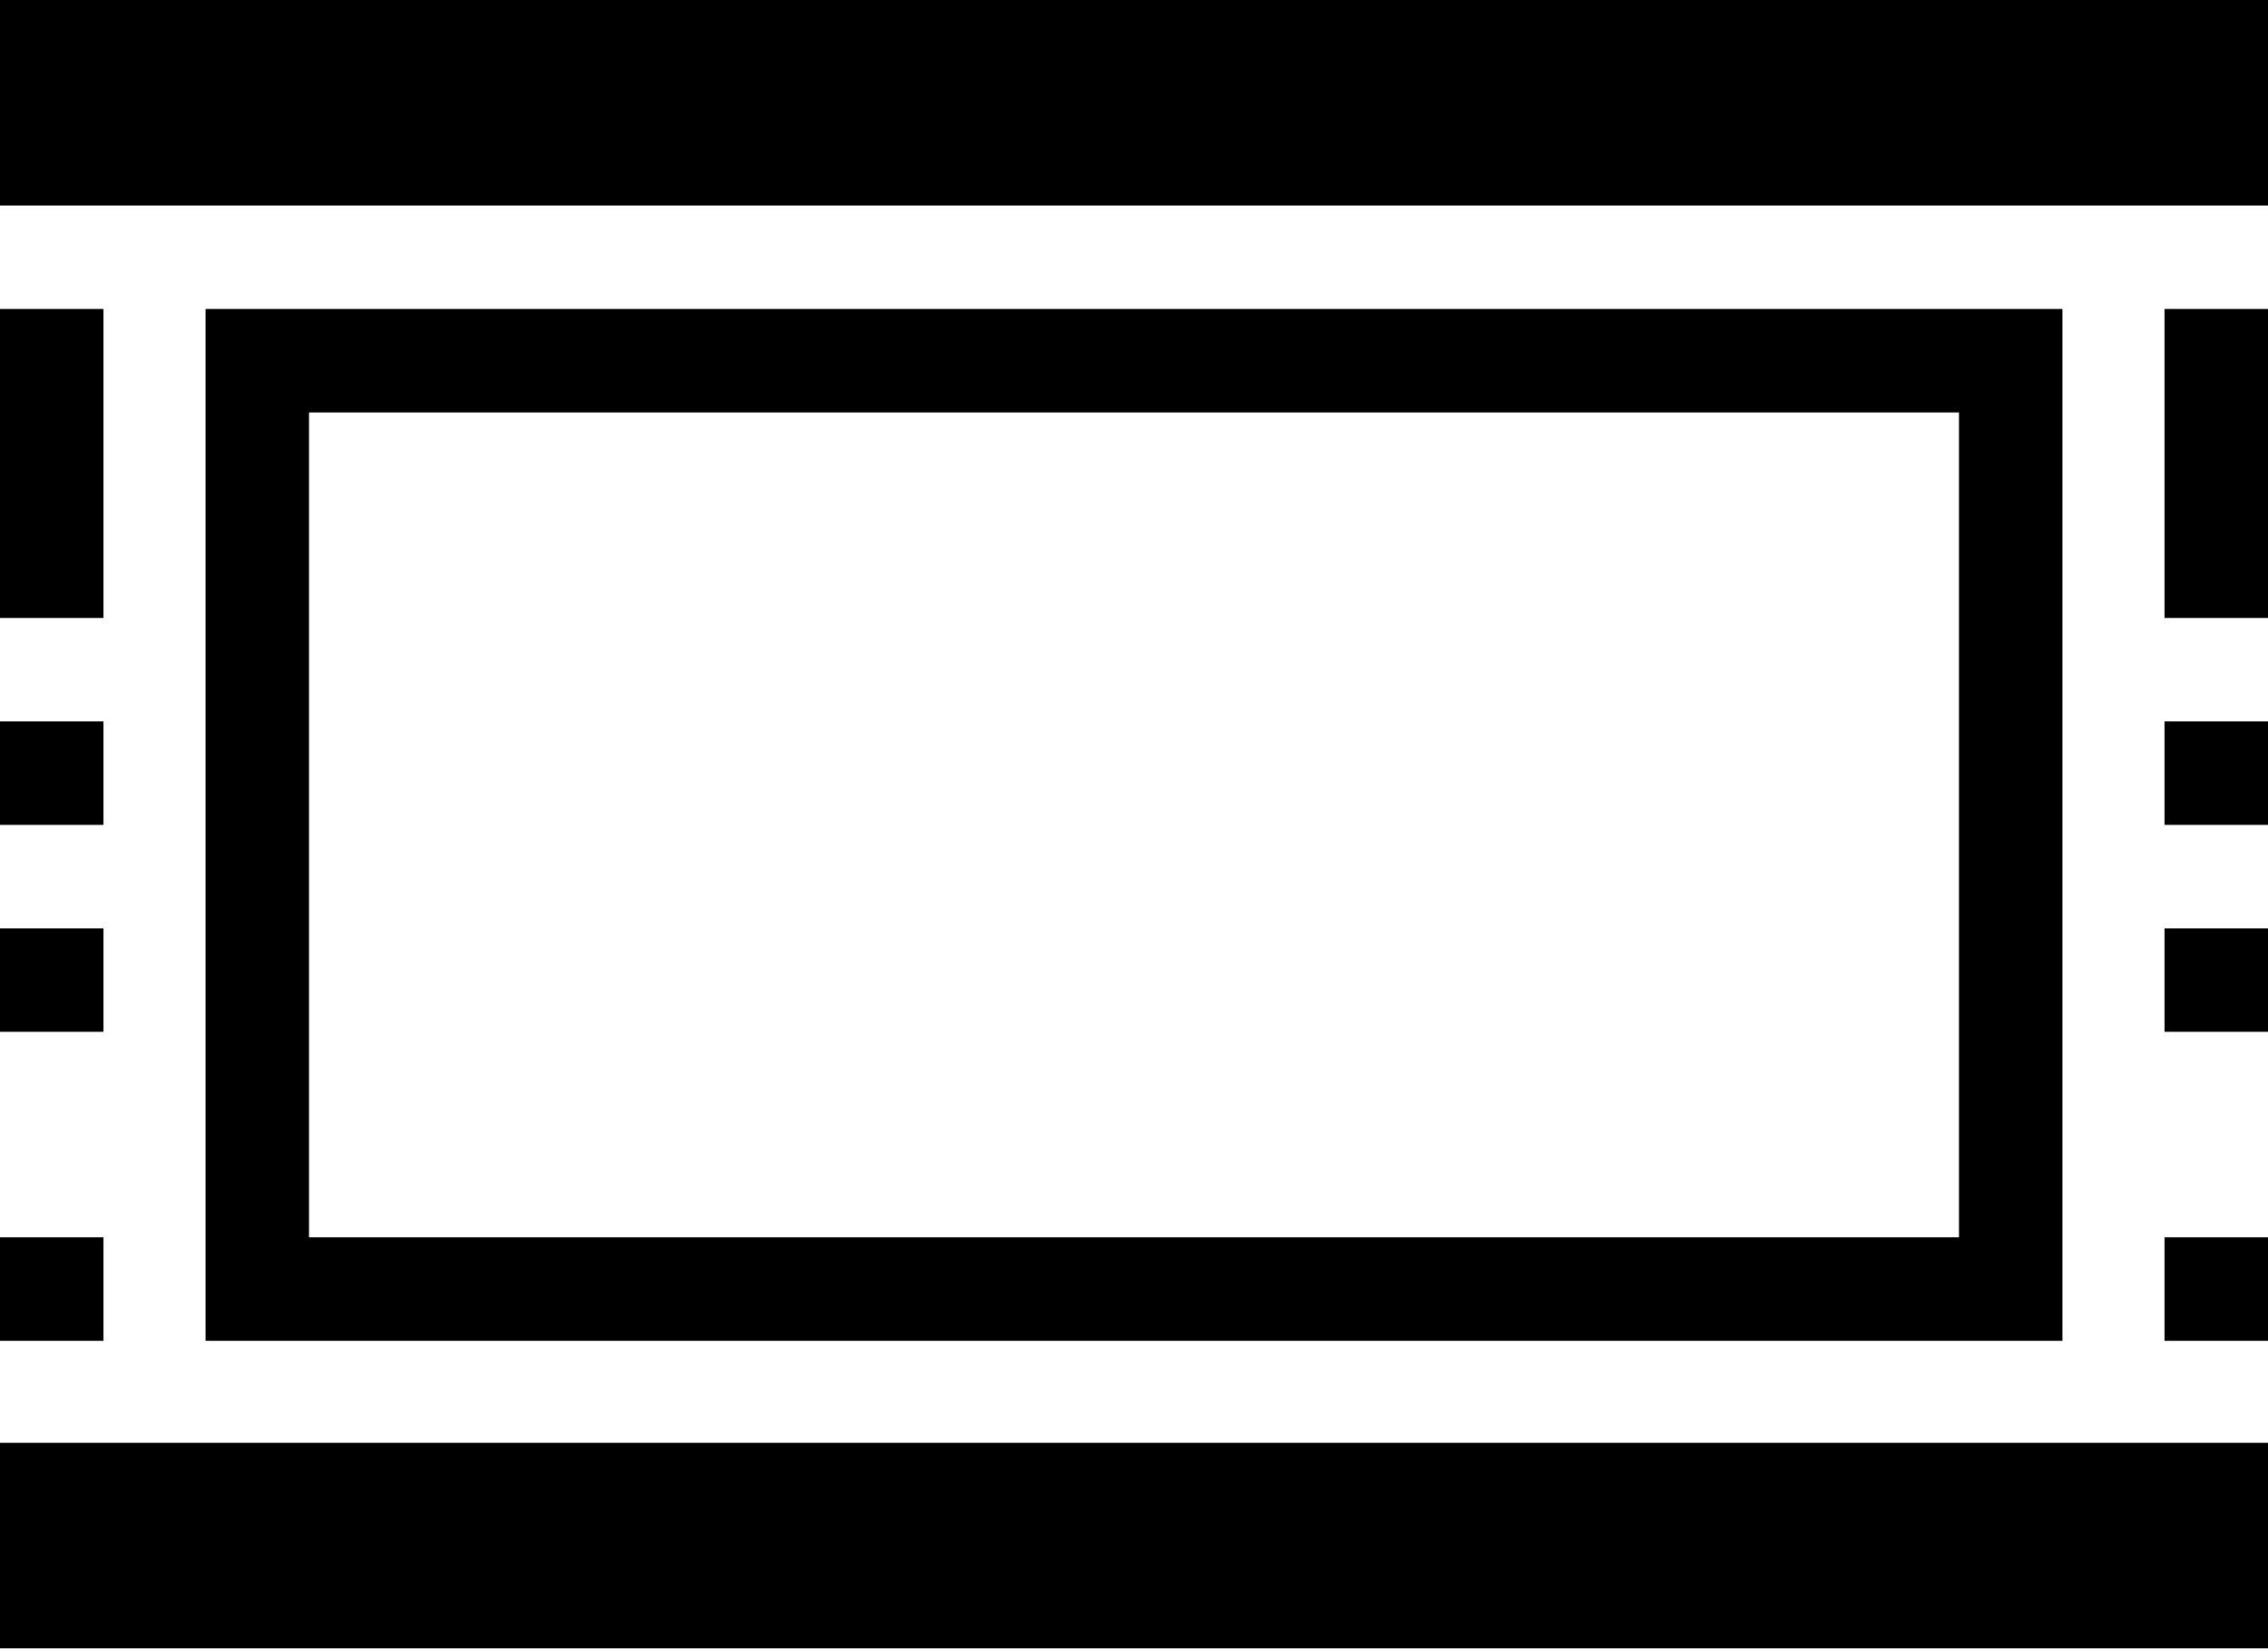 <svg xmlns="http://www.w3.org/2000/svg" viewBox="0 0 16 11.64"><path d="M0 0h16v1.45H0zm0 10.18h16v1.45H0zm1.45-8v7.28h13.1V2.18zm12.37 6.55H2.18V2.91h11.64zM0 8.73h.73v.73H0zm15.27 0H16v.73h-.73zM0 2.18h.73v2.18H0zm0 4.37h.73v.73H0zm0-1.46h.73v.73H0zm15.27-2.91H16v2.18h-.73zm0 2.91H16v.73h-.73zm0 1.46H16v.73h-.73z"/></svg>